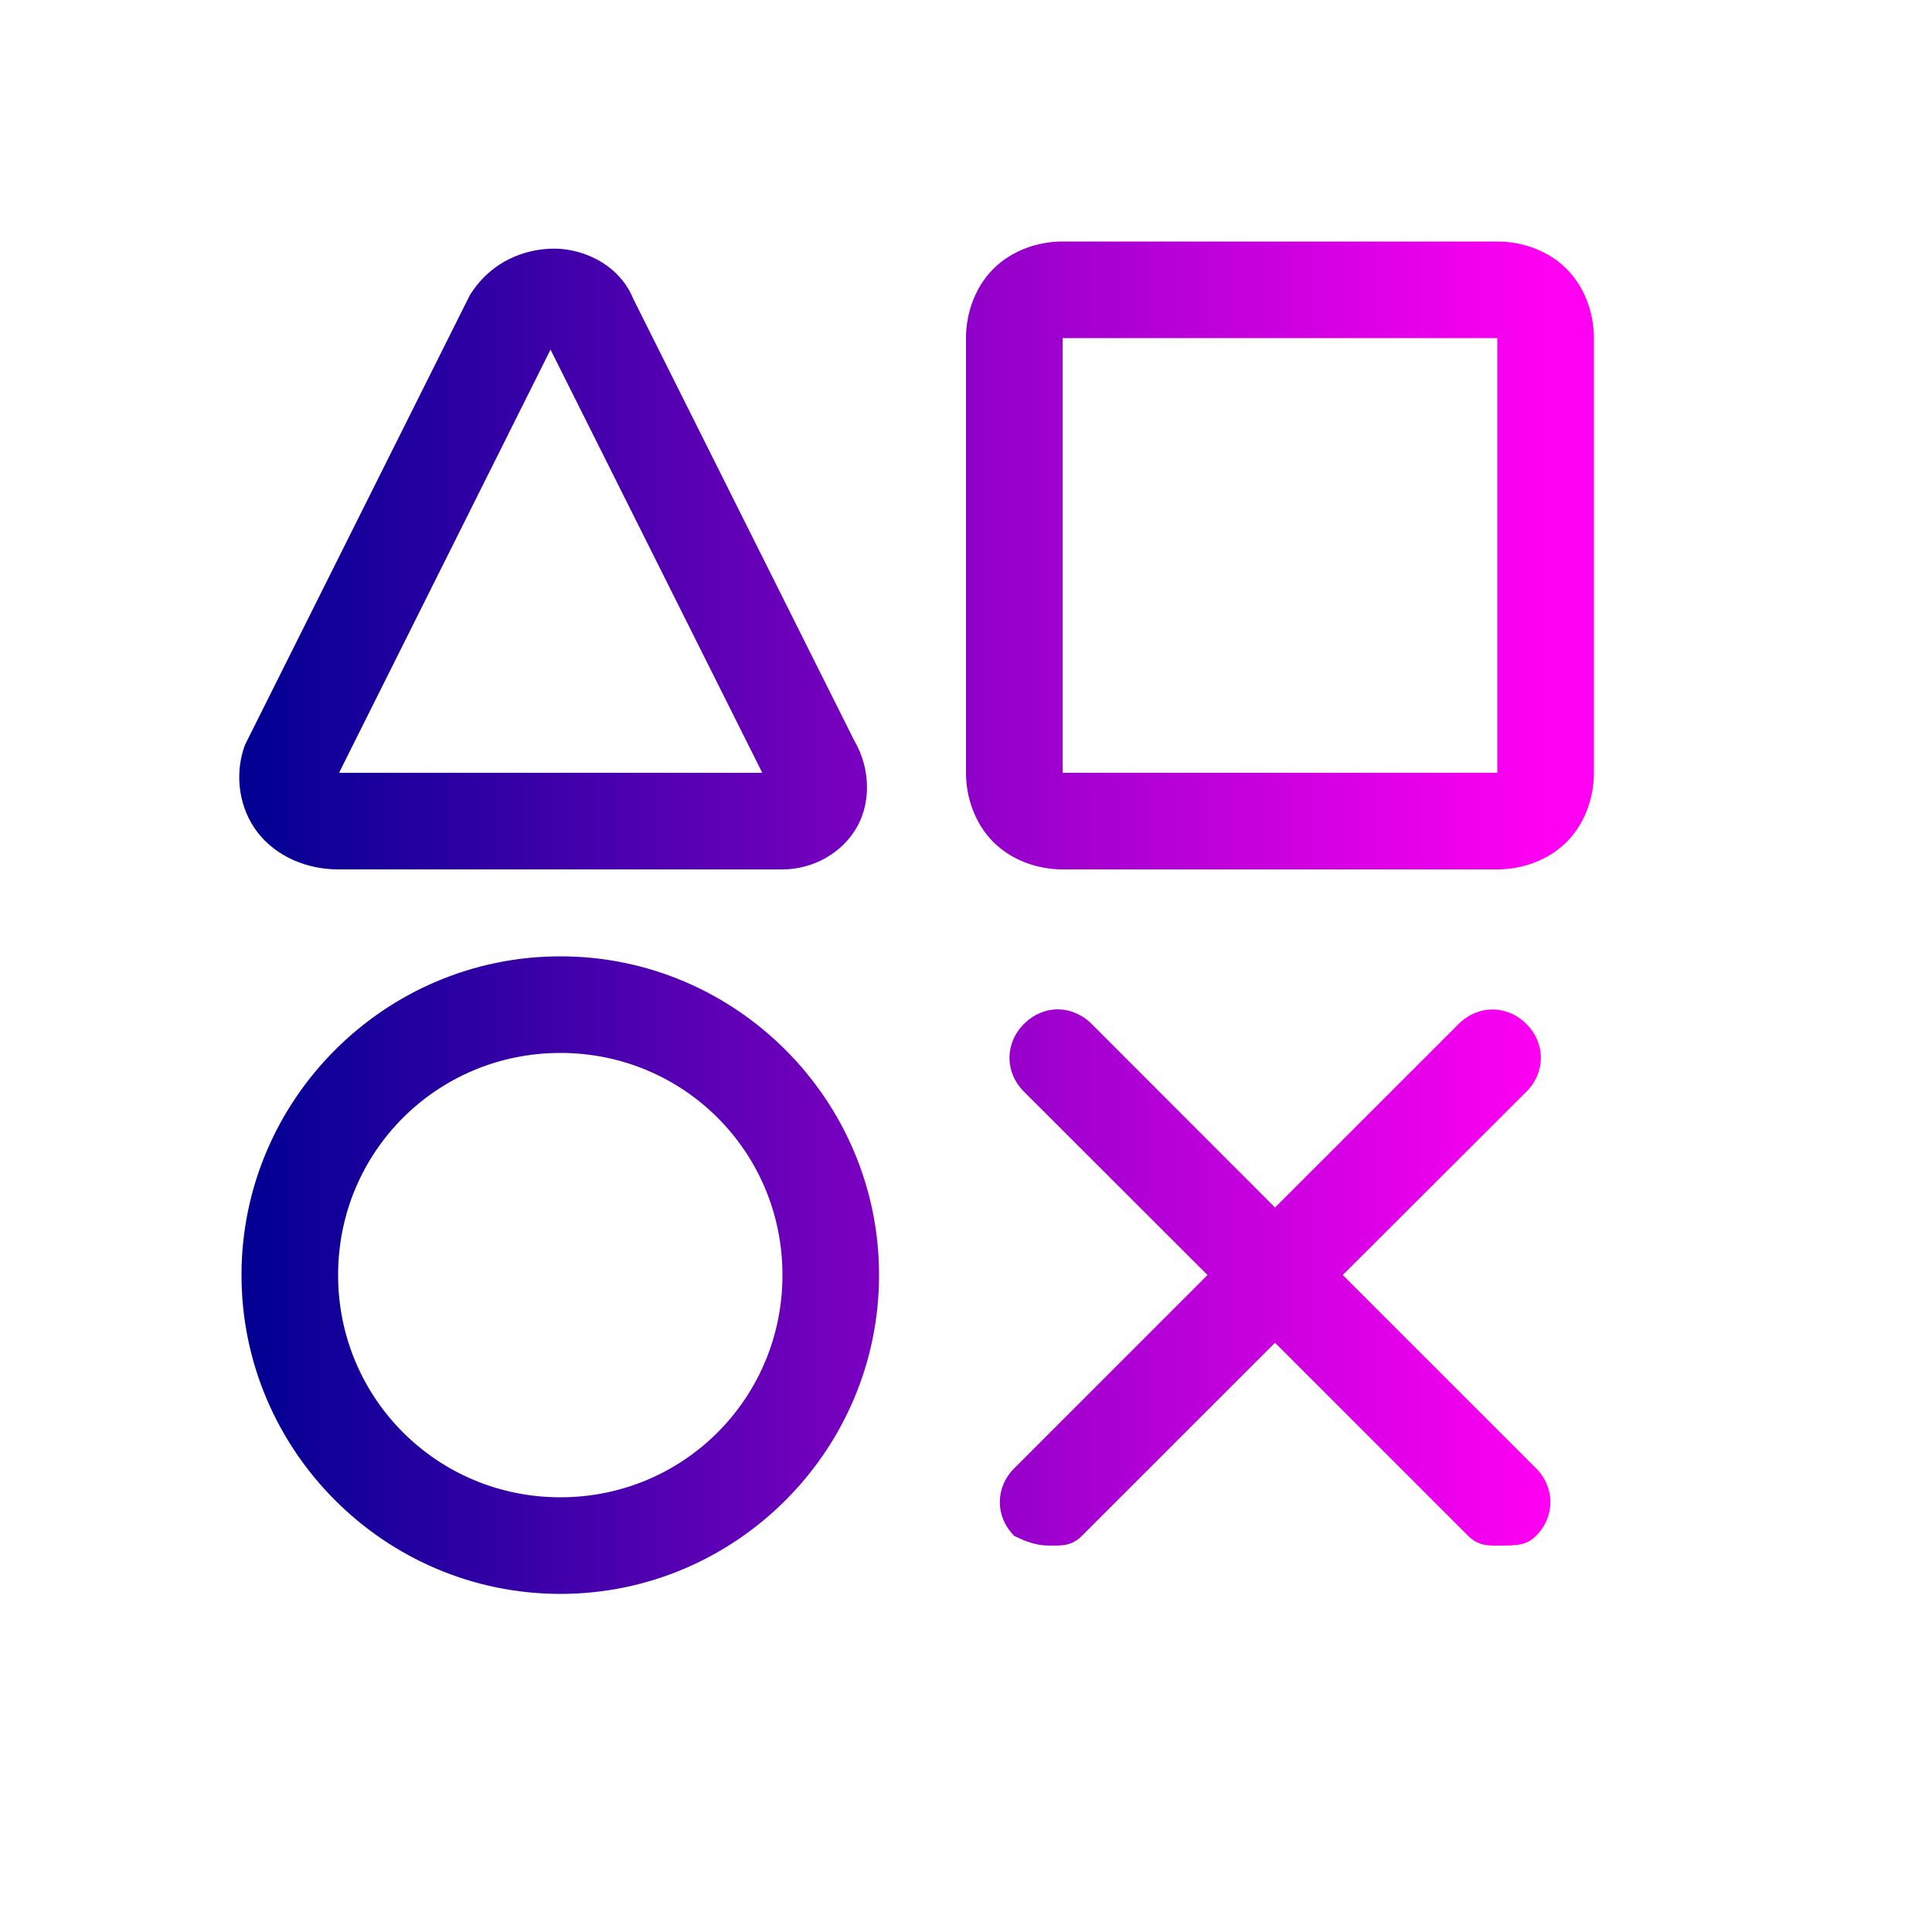 <svg xmlns="http://www.w3.org/2000/svg" xmlns:xlink="http://www.w3.org/1999/xlink" enable-background="new 0 0 20 20" viewBox="0 0 20 20"><defs><linearGradient id="a"><stop offset="0" stop-color="#000092"/><stop offset="1" stop-color="#ff00f3"/></linearGradient><linearGradient id="b" x1="2.477" x2="16" y1="9.5" y2="9.5" gradientUnits="userSpaceOnUse" xlink:href="#a"/></defs><path fill="url(#b)" d="M 11 2.5 C 10.739 2.5 10.472 2.595 10.283 2.783 C 10.095 2.972 10 3.239 10 3.5 L 10 8 C 10 8.261 10.095 8.528 10.283 8.717 C 10.472 8.905 10.739 9 11 9 L 15.5 9 C 15.761 9 16.028 8.905 16.217 8.717 C 16.405 8.528 16.5 8.261 16.5 8 L 16.5 3.5 C 16.5 3.239 16.405 2.972 16.217 2.783 C 16.028 2.595 15.761 2.5 15.5 2.5 L 11 2.5 z M 5.738 2.574 C 5.422 2.574 5.091 2.713 4.885 3.023 L 4.867 3.049 L 2.537 7.709 L 2.525 7.742 C 2.428 8.034 2.477 8.373 2.668 8.619 C 2.859 8.865 3.175 9 3.5 9 L 8.1 9 C 8.416 9 8.721 8.832 8.875 8.555 C 9.029 8.277 9.002 7.901 8.816 7.623 L 8.848 7.676 L 6.547 3.076 L 6.574 3.143 C 6.445 2.755 6.055 2.574 5.738 2.574 z M 11 3.5 L 15.5 3.5 L 15.5 8 L 11 8 L 11 3.5 z M 5.699 3.619 L 7.891 8 L 3.51 8 L 5.699 3.619 z M 5.801 9.9 C 3.984 9.9 2.5 11.383 2.5 13.199 C 2.5 15.016 3.984 16.5 5.801 16.5 C 7.617 16.5 9.1 15.016 9.1 13.199 C 9.1 11.383 7.617 9.9 5.801 9.9 z M 10.949 10.449 C 10.824 10.449 10.7 10.5 10.6 10.6 C 10.4 10.8 10.4 11.101 10.6 11.301 L 12.5 13.199 L 10.5 15.199 C 10.3 15.399 10.3 15.7 10.5 15.9 C 10.7 16 10.8 16 10.9 16 C 11 16 11.099 16 11.199 15.9 L 13.199 13.9 L 15.199 15.9 C 15.299 16 15.4 16 15.5 16 C 15.7 16 15.8 16 15.9 15.9 C 16.1 15.7 16.1 15.399 15.9 15.199 L 13.9 13.199 L 15.801 11.301 C 16.001 11.101 16.001 10.8 15.801 10.6 C 15.601 10.4 15.3 10.4 15.1 10.6 L 13.199 12.5 L 11.301 10.6 C 11.201 10.5 11.074 10.449 10.949 10.449 z M 5.801 10.9 C 7.077 10.9 8.1 11.923 8.1 13.199 C 8.1 14.475 7.077 15.5 5.801 15.5 C 4.525 15.5 3.5 14.475 3.5 13.199 C 3.5 11.923 4.525 10.9 5.801 10.9 z " color="#000" font-family="sans-serif" font-weight="400" overflow="visible" style="line-height:normal;text-indent:0;text-align:start;text-decoration-line:none;text-decoration-style:solid;text-decoration-color:#000;text-transform:none;block-progression:tb;isolation:auto;mix-blend-mode:normal"/></svg>